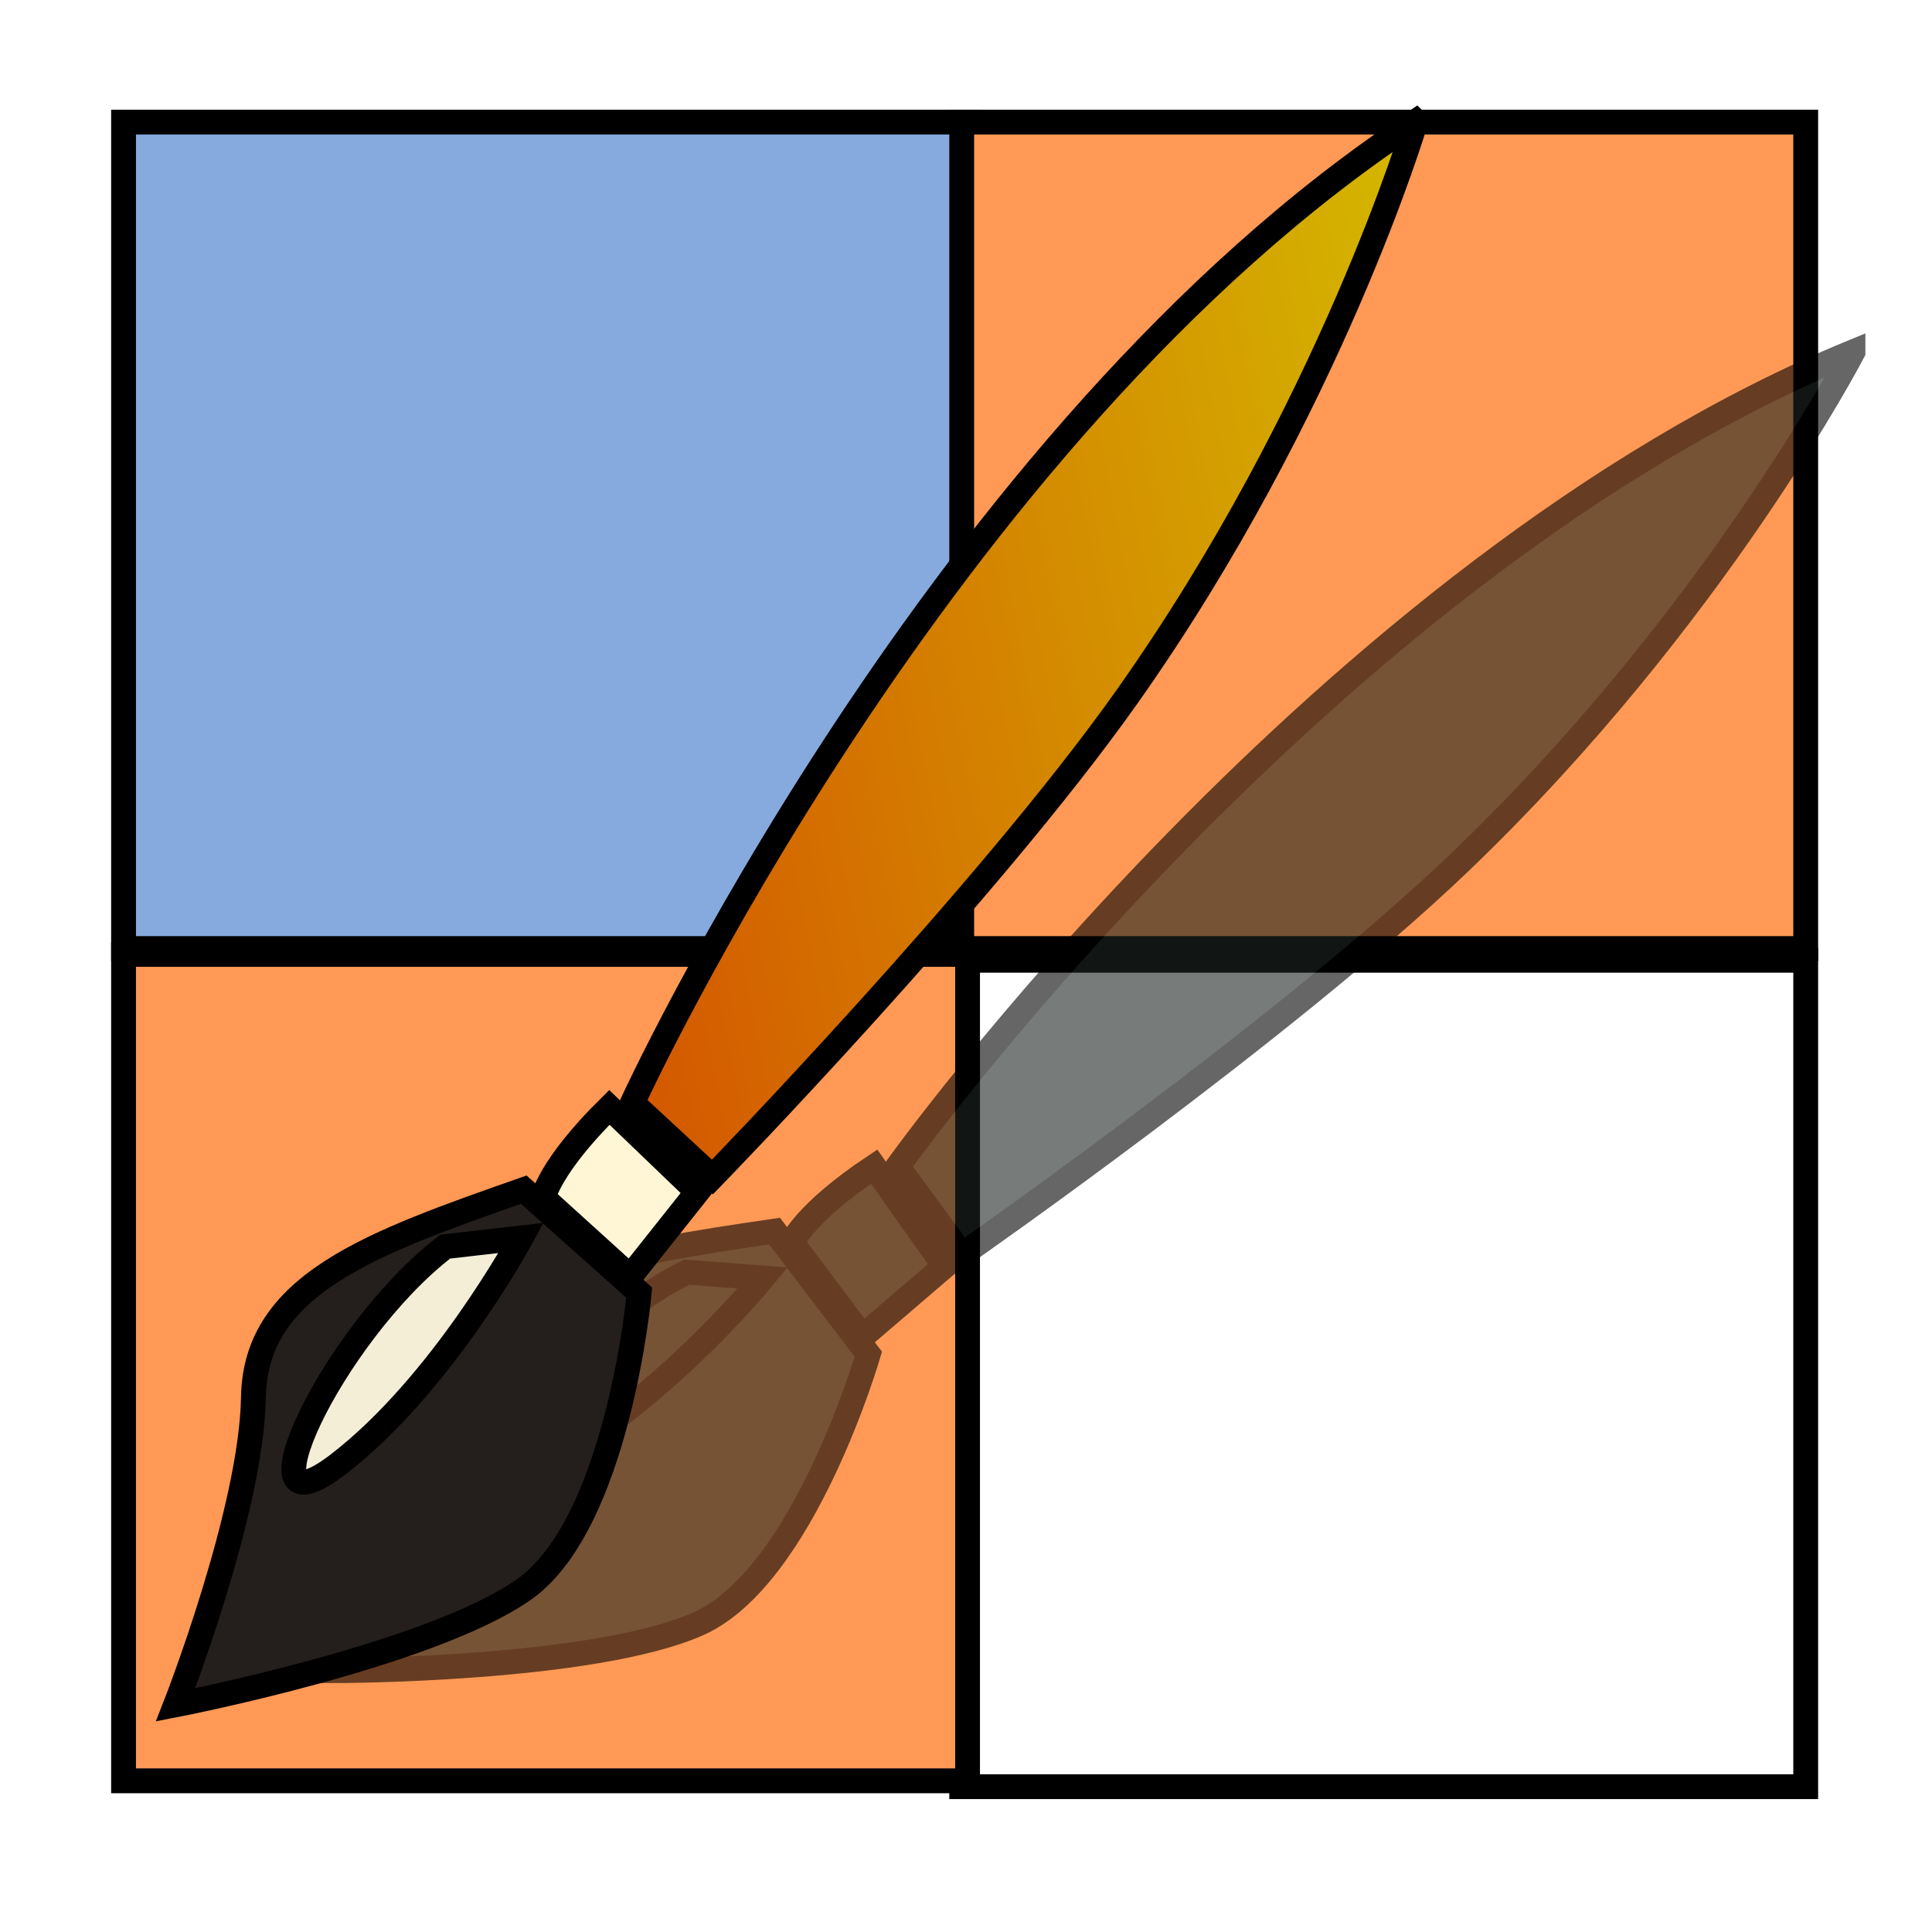 <?xml version="1.0" encoding="UTF-8" standalone="no"?>
<!-- Created with Inkscape (http://www.inkscape.org/) -->

<svg
   xmlns:dc="http://purl.org/dc/elements/1.1/"
   xmlns:cc="http://creativecommons.org/ns#"
   xmlns:rdf="http://www.w3.org/1999/02/22-rdf-syntax-ns#"
   xmlns:svg="http://www.w3.org/2000/svg"
   xmlns="http://www.w3.org/2000/svg"
   xmlns:xlink="http://www.w3.org/1999/xlink"
   xmlns:sodipodi="http://sodipodi.sourceforge.net/DTD/sodipodi-0.dtd"
   xmlns:inkscape="http://www.inkscape.org/namespaces/inkscape"
   width="389.062"
   height="389.062"
   id="svg2"
   version="1.1"
   inkscape:version="0.48.5 r10040"
   sodipodi:docname="drawing.svg">
  <defs
     id="defs4">
    <linearGradient
       id="linearGradient3950">
      <stop
         style="stop-color:#d45500;stop-opacity:1;"
         offset="0"
         id="stop3952" />
      <stop
         style="stop-color:#d4ba00;stop-opacity:1;"
         offset="1"
         id="stop3954" />
    </linearGradient>
    <linearGradient
       inkscape:collect="always"
       xlink:href="#linearGradient3950"
       id="linearGradient3956"
       x1="209.5"
       y1="233.255"
       x2="239.607"
       y2="233.255"
       gradientUnits="userSpaceOnUse"
       gradientTransform="matrix(6.61,0,0,6.61,-1129.064,-1217.163)" />
    <filter
       inkscape:collect="always"
       id="filter4031"
       color-interpolation-filters="sRGB">
      <feGaussianBlur
         inkscape:collect="always"
         stdDeviation="3.45"
         id="feGaussianBlur4033" />
    </filter>
  </defs>
  <sodipodi:namedview
     id="base"
     pagecolor="#ffffff"
     bordercolor="#666666"
     borderopacity="1.0"
     inkscape:pageopacity="0.0"
     inkscape:pageshadow="2"
     inkscape:zoom="0.49497475"
     inkscape:cx="-137.8156"
     inkscape:cy="294.2026"
     inkscape:document-units="px"
     inkscape:current-layer="layer1"
     showgrid="false"
     inkscape:window-width="1440"
     inkscape:window-height="850"
     inkscape:window-x="1280"
     inkscape:window-y="196"
     inkscape:window-maximized="1" />
  <g
     inkscape:label="Layer 1"
     inkscape:groupmode="layer"
     id="layer1"
     transform="translate(-111.086,-188.56)">
    <rect
       style="opacity:0;fill:#c83737;fill-opacity:1;stroke:none"
       id="rect4054"
       width="389.062"
       height="389.062"
       x="111.086"
       y="188.56" />
    <rect
       style="fill:#87aade;fill-opacity:1;stroke:#000000;stroke-width:5;stroke-miterlimit:4;stroke-opacity:1;stroke-dasharray:none"
       id="rect3964"
       width="169.965"
       height="166.424"
       x="135.967"
       y="213.151"
       inkscape:export-filename="/tmp/16.png"
       inkscape:export-xdpi="4.1865797"
       inkscape:export-ydpi="4.1865797" />
    <rect
       y="381.935"
       x="304.752"
       height="166.424"
       width="169.965"
       id="rect3988"
       style="fill:#ffffff;fill-opacity:1;stroke:#000000;stroke-width:5;stroke-miterlimit:4;stroke-opacity:1;stroke-dasharray:none"
       inkscape:export-filename="/tmp/16.png"
       inkscape:export-xdpi="4.1865797"
       inkscape:export-ydpi="4.1865797" />
    <rect
       style="fill:#ff9955;fill-opacity:1;stroke:#000000;stroke-width:5;stroke-miterlimit:4;stroke-opacity:1;stroke-dasharray:none"
       id="rect3990"
       width="169.965"
       height="166.424"
       x="135.967"
       y="380.755"
       inkscape:export-filename="/tmp/16.png"
       inkscape:export-xdpi="4.1865797"
       inkscape:export-ydpi="4.1865797" />
    <rect
       style="fill:#ff9955;fill-opacity:1;stroke:#000000;stroke-width:5;stroke-miterlimit:4;stroke-opacity:1;stroke-dasharray:none"
       id="rect3992"
       width="169.965"
       height="166.424"
       x="304.752"
       y="213.151"
       inkscape:export-filename="/tmp/16.png"
       inkscape:export-xdpi="4.1865797"
       inkscape:export-ydpi="4.1865797" />
    <g
       id="g4019"
       transform="translate(32.857,25.714)"
       style="opacity:0.601;fill:#1c2422;filter:url(#filter4031)"
       inkscape:export-filename="/tmp/16.png"
       inkscape:export-xdpi="4.1865797"
       inkscape:export-ydpi="4.1865797">
      <path
         style="fill:#1c2422;fill-opacity:1;stroke:#000000;stroke-width:5;stroke-linecap:butt;stroke-linejoin:miter;stroke-miterlimit:4;stroke-opacity:1;stroke-dasharray:none"
         d="M 451.376,233.712 C 345.148,277.384 258.985,397.776 258.985,397.776 l 12.983,17.705 c 0,0 65.19,-45.409 100.327,-79.081 51.262,-49.125 79.081,-102.687 79.081,-102.687 z"
         id="path4021"
         inkscape:connector-curvature="0"
         sodipodi:nodetypes="cccsc" />
      <path
         style="fill:#1c2422;stroke:#000000;stroke-width:5;stroke-linecap:butt;stroke-linejoin:miter;stroke-miterlimit:4;stroke-opacity:1;stroke-dasharray:none"
         d="m 254.264,397.776 c -14.164,9.443 -16.524,15.344 -16.524,15.344 l 14.164,18.885 16.524,-14.164 z"
         id="path4023"
         inkscape:connector-curvature="0" />
      <path
         style="fill:#1c2422;stroke:#000000;stroke-width:5;stroke-linecap:butt;stroke-linejoin:miter;stroke-miterlimit:4;stroke-opacity:1;stroke-dasharray:none"
         d="m 234.199,410.759 c -31.868,4.721 -56.655,8.262 -61.376,30.688 -4.721,22.426 -27.147,57.835 -27.147,57.835 0,0 51.934,0 73.179,-9.443 21.246,-9.443 34.229,-54.294 34.229,-54.294 z"
         id="path4025"
         inkscape:connector-curvature="0" />
      <path
         style="fill:#1c2422;stroke:#000000;stroke-width:5;stroke-linecap:butt;stroke-linejoin:miter;stroke-miterlimit:4;stroke-opacity:1;stroke-dasharray:none"
         d="m 216.494,419.022 c -25.967,12.983 -53.114,50.753 -29.508,38.95 23.606,-11.803 44.852,-37.77 44.852,-37.77 z"
         id="path4027"
         inkscape:connector-curvature="0" />
    </g>
    <g
       id="g3994"
       transform="matrix(0.982,-0.19,0.19,0.982,-91.465,69.26)"
       inkscape:export-filename="/tmp/16.png"
       inkscape:export-xdpi="4.1865797"
       inkscape:export-ydpi="4.1865797">
      <path
         sodipodi:nodetypes="cccsc"
         inkscape:connector-curvature="0"
         id="path3180"
         d="M 451.376,233.712 C 345.148,277.384 258.985,397.776 258.985,397.776 l 12.983,17.705 c 0,0 65.19,-45.409 100.327,-79.081 51.262,-49.125 79.081,-102.687 79.081,-102.687 z"
         style="fill:url(#linearGradient3956);fill-opacity:1;stroke:#000000;stroke-width:5;stroke-linecap:butt;stroke-linejoin:miter;stroke-miterlimit:4;stroke-opacity:1;stroke-dasharray:none" />
      <path
         inkscape:connector-curvature="0"
         id="path3958"
         d="m 254.264,397.776 c -14.164,9.443 -16.524,15.344 -16.524,15.344 l 14.164,18.885 16.524,-14.164 z"
         style="fill:#fff6d5;stroke:#000000;stroke-width:5;stroke-linecap:butt;stroke-linejoin:miter;stroke-miterlimit:4;stroke-opacity:1;stroke-dasharray:none" />
      <path
         inkscape:connector-curvature="0"
         id="path3960"
         d="m 234.199,410.759 c -31.868,4.721 -56.655,8.262 -61.376,30.688 -4.721,22.426 -27.147,57.835 -27.147,57.835 0,0 51.934,0 73.179,-9.443 21.246,-9.443 34.229,-54.294 34.229,-54.294 z"
         style="fill:#241f1c;stroke:#000000;stroke-width:5;stroke-linecap:butt;stroke-linejoin:miter;stroke-miterlimit:4;stroke-opacity:1;stroke-dasharray:none" />
      <path
         inkscape:connector-curvature="0"
         id="path3962"
         d="m 216.494,419.022 c -25.967,12.983 -53.114,50.753 -29.508,38.95 23.606,-11.803 44.852,-37.77 44.852,-37.77 z"
         style="fill:#f4eed7;stroke:#000000;stroke-width:5;stroke-linecap:butt;stroke-linejoin:miter;stroke-miterlimit:4;stroke-opacity:1;stroke-dasharray:none" />
    </g>
  </g>
</svg>
